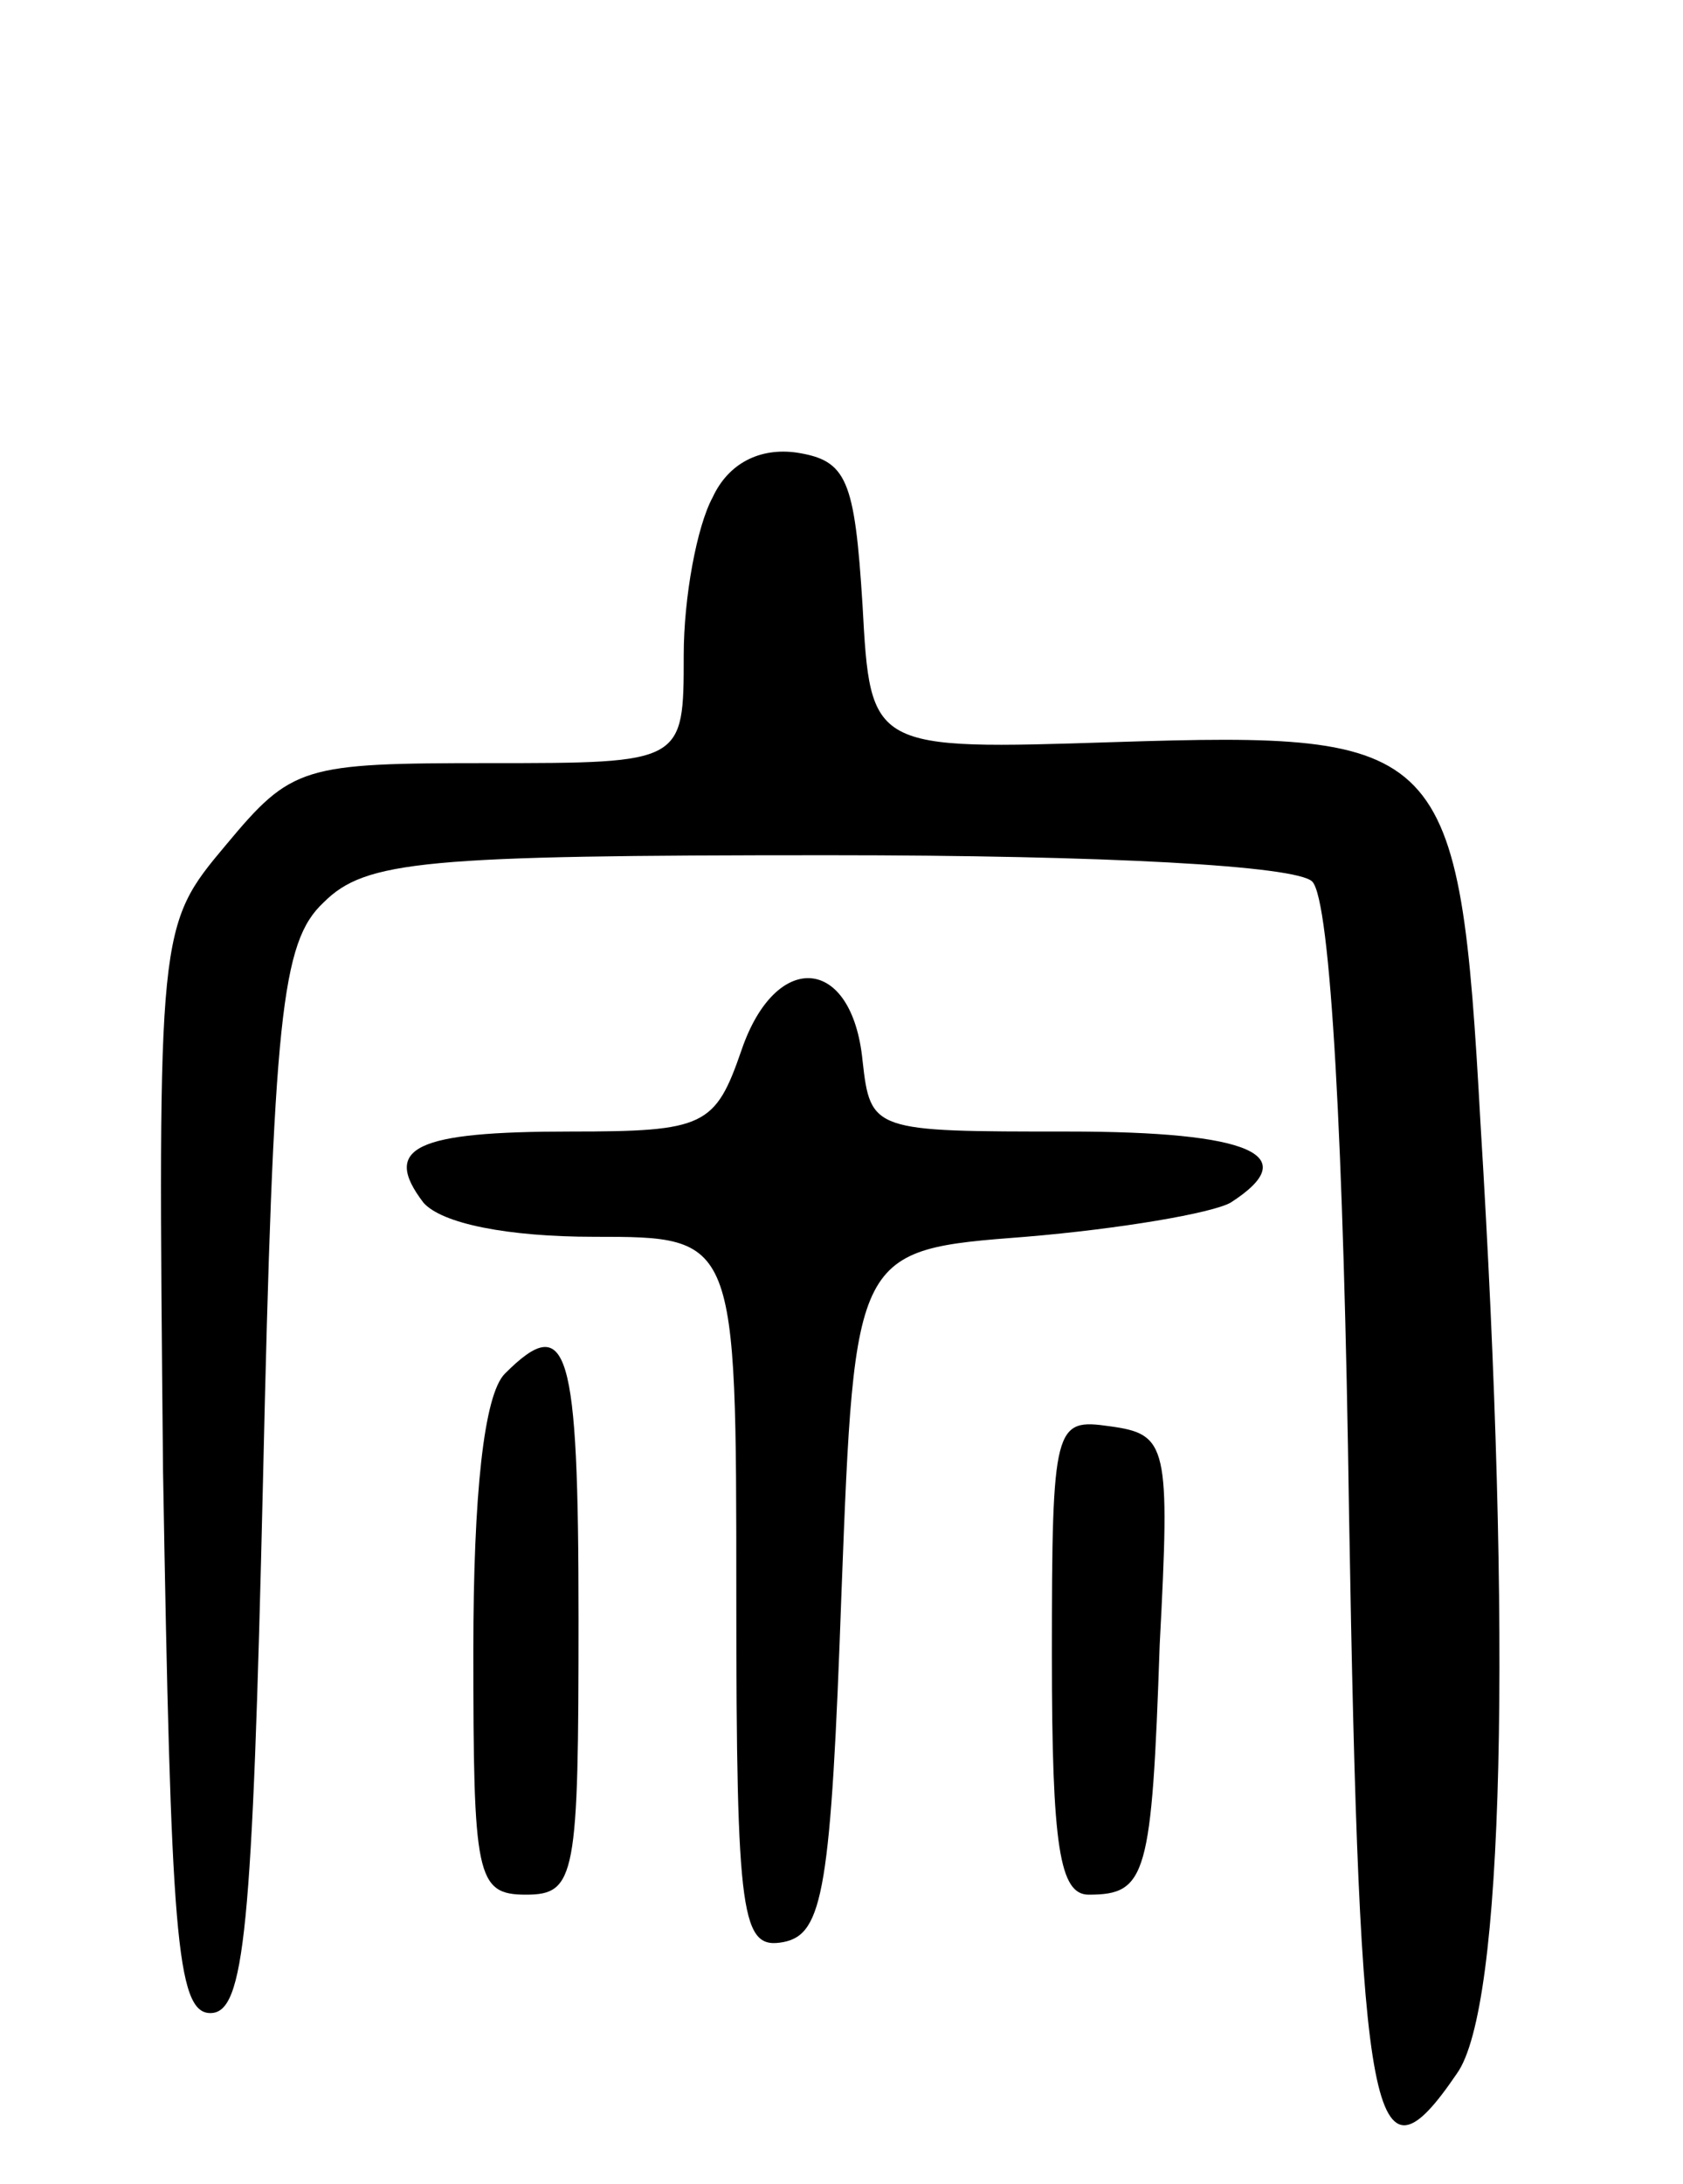 <svg version="1.0" xmlns="http://www.w3.org/2000/svg"
 width="64pt" height="83pt" viewBox="0 0 64 83"
 preserveAspectRatio="xMidYMid meet">
<g transform="translate(0,83) scale(0.1,-0.1)"
fill="#000000" stroke="none">
<path d="M271 641 c-6 -11 -11 -38 -11 -60 0 -41 0 -41 -74 -41 -71 0 -75 -1
-100 -31 -26 -31 -26 -31 -24 -238 3 -175 5 -206 18 -206 13 0 16 31 20 202 4
177 7 205 23 220 16 16 38 18 192 18 106 0 178 -4 184 -10 7 -7 12 -100 14
-240 4 -235 9 -260 41 -213 18 25 21 166 9 361 -8 145 -13 149 -139 145 -93
-3 -93 -3 -96 52 -3 48 -6 55 -25 58 -14 2 -26 -4 -32 -17z"/>
<path d="M282 431 c-10 -29 -14 -31 -65 -31 -59 0 -72 -6 -56 -27 7 -8 32 -13
65 -13 54 0 54 0 54 -136 0 -124 2 -135 18 -132 15 3 18 20 22 133 5 130 5
130 70 135 36 3 71 9 78 13 28 18 8 27 -62 27 -74 0 -75 0 -78 27 -4 40 -33
42 -46 4z"/>
<path d="M192 308 c-8 -8 -12 -46 -12 -105 0 -86 1 -93 20 -93 19 0 20 7 20
105 0 103 -4 117 -28 93z"/>
<path d="M400 201 c0 -73 3 -91 14 -91 22 0 24 7 27 95 4 76 3 80 -19 83 -21
3 -22 1 -22 -87z"/>
</g>
</svg>
